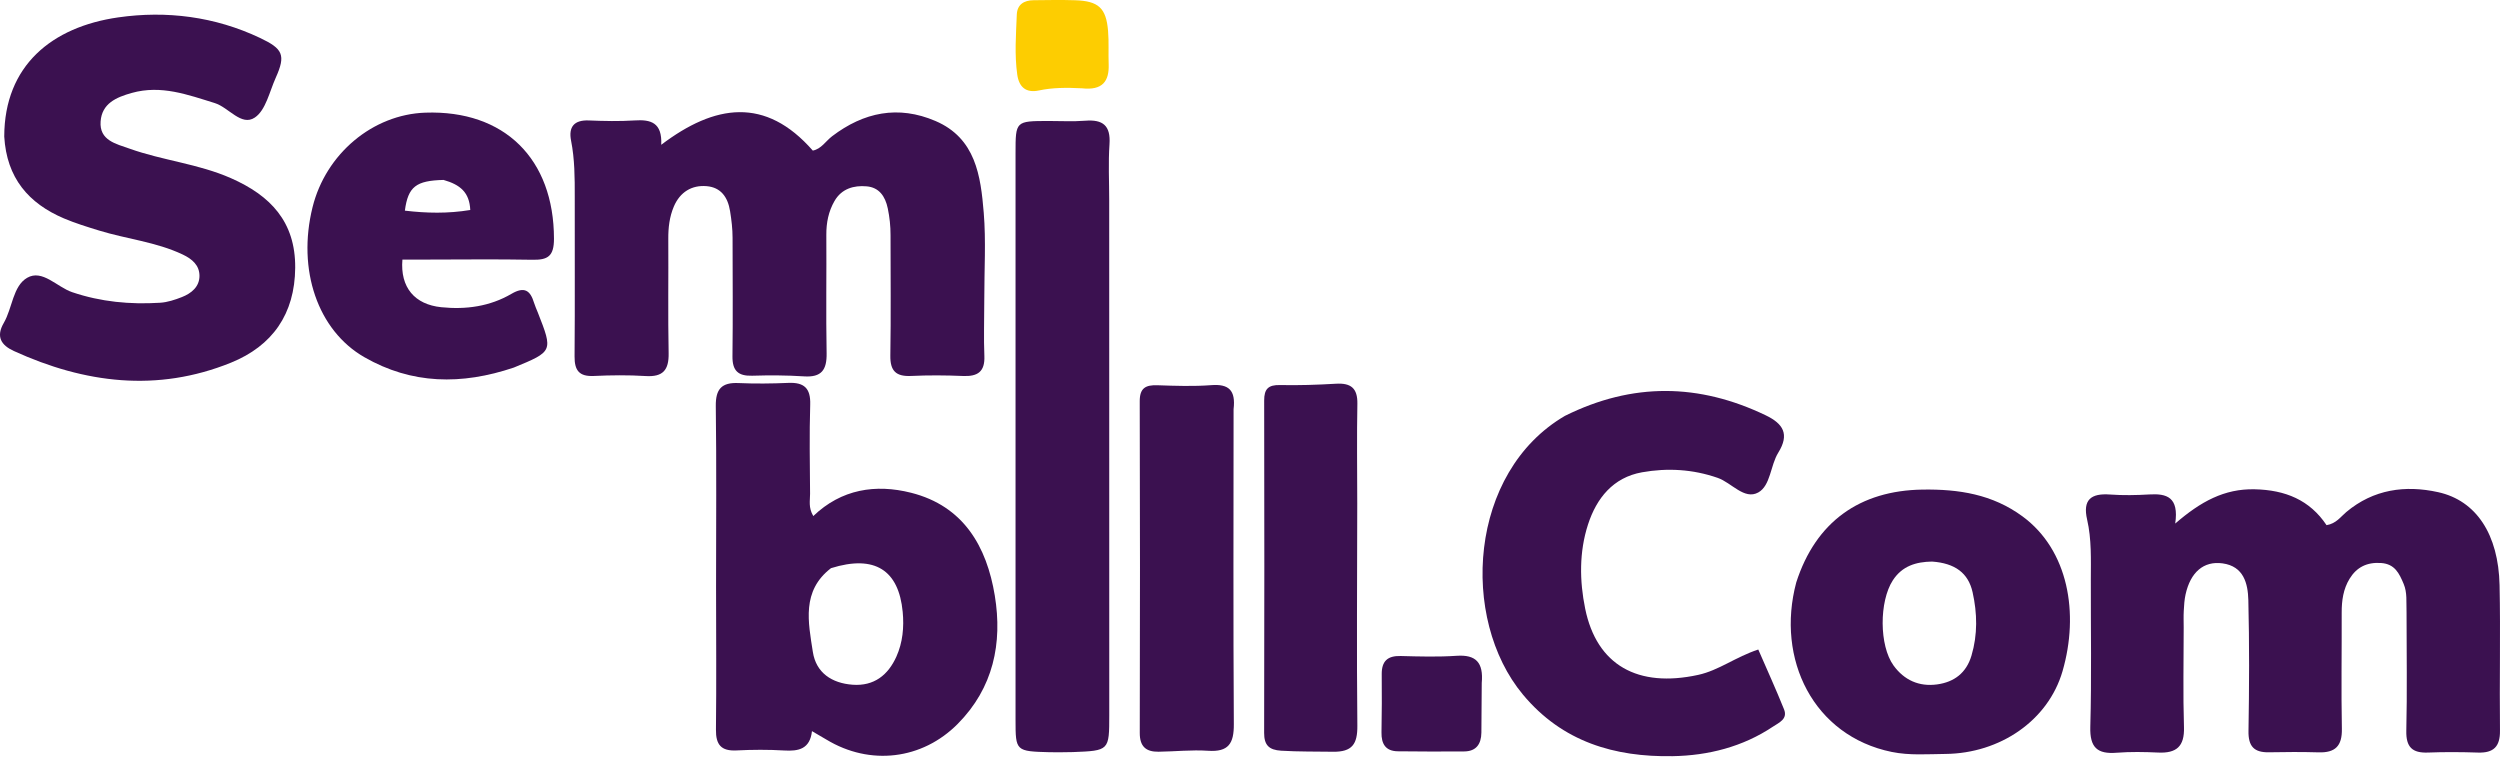<svg width="139" height="43" viewBox="0 0 139 43" fill="none" xmlns="http://www.w3.org/2000/svg">
<path d="M133.804 34.053C133.783 33.45 133.848 32.952 133.644 32.467C133.397 31.879 133.153 31.355 132.385 31.303C131.607 31.251 131.034 31.53 130.637 32.178C130.285 32.753 130.196 33.395 130.198 34.062C130.205 36.217 130.167 38.372 130.208 40.526C130.226 41.478 129.838 41.858 128.918 41.831C127.995 41.804 127.071 41.809 126.148 41.827C125.324 41.842 125.001 41.493 125.016 40.644C125.057 38.22 125.067 35.794 125.008 33.371C124.985 32.442 124.751 31.484 123.573 31.323C122.52 31.179 121.789 31.817 121.517 33.053C121.451 33.351 121.433 33.662 121.417 33.969C121.4 34.276 121.413 34.584 121.413 34.892C121.413 36.739 121.371 38.588 121.429 40.433C121.463 41.504 121.007 41.889 119.995 41.842C119.227 41.807 118.453 41.792 117.688 41.852C116.608 41.938 116.19 41.561 116.221 40.419C116.296 37.689 116.244 34.955 116.25 32.223C116.252 31.107 116.296 29.986 116.044 28.889C115.791 27.787 116.256 27.418 117.314 27.495C118.041 27.548 118.778 27.534 119.506 27.491C120.46 27.435 121.159 27.628 120.942 29.11C122.364 27.881 123.675 27.169 125.354 27.204C127.065 27.241 128.421 27.799 129.356 29.199C129.894 29.11 130.139 28.733 130.454 28.469C131.966 27.203 133.728 26.96 135.563 27.365C137.684 27.833 138.915 29.716 138.976 32.533C139.034 35.225 138.966 37.92 138.999 40.614C139.01 41.513 138.647 41.872 137.77 41.843C136.847 41.812 135.922 41.806 135 41.842C134.12 41.876 133.77 41.54 133.791 40.626C133.841 38.472 133.806 36.316 133.804 34.053Z" fill="#3B1150"/>
<path d="M54.726 16.676C54.725 17.792 54.69 18.794 54.731 19.793C54.767 20.67 54.358 20.94 53.544 20.905C52.584 20.864 51.619 20.858 50.659 20.903C49.82 20.942 49.489 20.627 49.503 19.771C49.54 17.54 49.513 15.307 49.514 13.075C49.515 12.574 49.464 12.086 49.361 11.59C49.218 10.903 48.871 10.419 48.183 10.36C47.475 10.299 46.796 10.486 46.398 11.176C46.064 11.757 45.94 12.384 45.944 13.057C45.959 15.251 45.919 17.445 45.96 19.638C45.977 20.565 45.677 20.991 44.703 20.926C43.745 20.863 42.779 20.86 41.818 20.89C41.029 20.914 40.715 20.602 40.725 19.806C40.753 17.613 40.733 15.419 40.731 13.225C40.731 12.725 40.672 12.236 40.592 11.739C40.465 10.944 40.067 10.417 39.293 10.351C38.463 10.279 37.808 10.679 37.466 11.482C37.221 12.058 37.153 12.662 37.157 13.287C37.171 15.404 37.134 17.521 37.176 19.637C37.194 20.577 36.859 20.969 35.897 20.908C34.939 20.848 33.972 20.859 33.012 20.904C32.199 20.941 31.94 20.594 31.946 19.814C31.972 16.851 31.949 13.887 31.956 10.924C31.958 9.885 31.955 8.851 31.752 7.823C31.601 7.062 31.914 6.661 32.746 6.697C33.591 6.732 34.442 6.75 35.285 6.696C36.176 6.638 36.824 6.804 36.765 8.05C39.749 5.79 42.559 5.366 45.192 8.373C45.664 8.282 45.908 7.847 46.264 7.576C48.027 6.233 49.945 5.842 52.01 6.726C54.252 7.686 54.528 9.783 54.696 11.829C54.825 13.396 54.725 14.983 54.726 16.676Z" fill="#3B1150"/>
<path d="M0.236 7.59C0.245 3.633 2.898 1.495 6.572 0.967C9.253 0.582 11.942 0.917 14.457 2.109C15.733 2.713 15.9 3.056 15.328 4.33C14.982 5.1 14.776 6.127 14.169 6.535C13.418 7.041 12.721 5.971 11.939 5.73C10.432 5.265 8.958 4.711 7.33 5.166C6.456 5.41 5.669 5.755 5.594 6.747C5.513 7.813 6.462 8 7.204 8.265C9.047 8.924 11.026 9.107 12.84 9.906C15.038 10.874 16.431 12.329 16.413 14.885C16.394 17.463 15.143 19.232 12.841 20.165C8.745 21.824 4.71 21.314 0.771 19.516C0.055 19.189 -0.231 18.713 0.209 17.957C0.691 17.129 0.713 15.908 1.511 15.445C2.354 14.957 3.167 15.959 4.012 16.245C5.617 16.789 7.24 16.936 8.901 16.833C9.313 16.808 9.731 16.668 10.12 16.515C10.644 16.308 11.09 15.942 11.091 15.341C11.092 14.751 10.688 14.401 10.152 14.148C8.674 13.45 7.048 13.291 5.509 12.818C4.85 12.615 4.186 12.412 3.553 12.143C1.589 11.306 0.371 9.897 0.236 7.59Z" fill="#3B1150"/>
<path d="M39.813 32.613C39.813 29.192 39.842 25.886 39.798 22.581C39.785 21.626 40.125 21.257 41.062 21.298C41.983 21.339 42.908 21.329 43.829 21.289C44.706 21.251 45.077 21.581 45.048 22.496C44.997 24.148 45.028 25.802 45.04 27.454C45.043 27.825 44.935 28.215 45.219 28.693C46.782 27.193 48.684 26.899 50.658 27.398C53.574 28.135 54.863 30.387 55.311 33.116C55.745 35.763 55.231 38.249 53.249 40.248C51.271 42.244 48.371 42.586 45.952 41.123C45.723 40.985 45.492 40.853 45.146 40.651C45.035 41.646 44.403 41.777 43.598 41.727C42.718 41.674 41.829 41.68 40.947 41.724C40.093 41.766 39.797 41.403 39.807 40.569C39.836 37.956 39.815 35.342 39.813 32.613ZM46.203 31.59C44.558 32.855 44.94 34.596 45.194 36.245C45.374 37.411 46.251 37.986 47.405 38.071C48.594 38.158 49.379 37.536 49.842 36.502C50.192 35.719 50.27 34.874 50.19 34.021C49.97 31.7 48.641 30.828 46.203 31.59Z" fill="#3B1150"/>
<path d="M58.39 41.824C56.47 41.773 56.465 41.773 56.464 40.02C56.462 29.515 56.462 19.009 56.464 8.504C56.464 6.734 56.473 6.733 58.261 6.726C58.953 6.724 59.65 6.767 60.338 6.712C61.318 6.634 61.758 6.977 61.688 8.016C61.617 9.05 61.672 10.093 61.672 11.132C61.673 20.675 61.675 30.219 61.675 39.762C61.675 41.736 61.673 41.738 59.652 41.816C59.267 41.831 58.882 41.822 58.39 41.824Z" fill="#3B1150"/>
<path d="M87.013 23.121C90.784 21.249 94.475 21.316 98.173 23.091C99.145 23.558 99.509 24.14 98.873 25.165C98.43 25.877 98.447 27.002 97.758 27.382C96.985 27.808 96.278 26.84 95.505 26.57C94.119 26.087 92.704 26.008 91.294 26.26C89.689 26.547 88.766 27.7 88.293 29.163C87.799 30.688 87.82 32.3 88.136 33.843C88.781 36.992 91.067 38.255 94.418 37.524C95.57 37.272 96.489 36.533 97.76 36.113C98.24 37.22 98.743 38.32 99.193 39.441C99.41 39.983 98.906 40.181 98.572 40.404C96.888 41.529 94.968 42.009 93.002 42.043C89.775 42.099 86.868 41.253 84.676 38.62C81.156 34.393 81.652 26.246 87.013 23.121Z" fill="#3B1150"/>
<path d="M99.872 32.382C100.959 29.007 103.406 27.272 106.893 27.221C108.905 27.191 110.778 27.48 112.453 28.712C115.009 30.593 115.607 34.106 114.678 37.314C113.88 40.07 111.191 41.889 108.17 41.919C107.174 41.928 106.173 42.011 105.181 41.808C100.833 40.918 98.731 36.653 99.872 32.382ZM107.422 31.223C106.535 31.237 105.762 31.464 105.24 32.268C104.485 33.433 104.475 35.893 105.285 37.007C105.873 37.815 106.699 38.189 107.698 38.054C108.653 37.925 109.327 37.415 109.613 36.456C109.962 35.285 109.938 34.099 109.676 32.927C109.436 31.857 108.699 31.314 107.422 31.223Z" fill="#3B1150"/>
<path d="M28.57 20.436C25.657 21.417 22.895 21.374 20.256 19.858C17.665 18.369 16.516 15.004 17.377 11.524C18.112 8.554 20.718 6.366 23.643 6.264C28.054 6.11 30.796 8.839 30.801 13.273C30.802 14.241 30.467 14.459 29.604 14.443C27.604 14.405 25.602 14.432 23.602 14.433C23.187 14.433 22.773 14.433 22.374 14.433C22.244 15.985 23.06 16.93 24.534 17.081C25.908 17.222 27.239 17.038 28.436 16.338C29.159 15.915 29.483 16.144 29.695 16.841C29.751 17.024 29.833 17.2 29.904 17.378C30.751 19.537 30.751 19.537 28.57 20.436ZM24.661 10.004C23.135 10.042 22.688 10.374 22.511 11.712C23.712 11.854 24.894 11.882 26.147 11.676C26.102 10.698 25.592 10.27 24.661 10.004Z" fill="#3B1150"/>
<path d="M75.463 27.994C75.459 32.189 75.427 36.269 75.469 40.349C75.479 41.371 75.183 41.813 74.112 41.797C73.152 41.782 72.193 41.798 71.231 41.739C70.555 41.697 70.284 41.429 70.286 40.747C70.3 34.589 70.301 28.43 70.288 22.272C70.286 21.622 70.519 21.394 71.17 21.409C72.207 21.431 73.247 21.396 74.283 21.335C75.11 21.287 75.486 21.582 75.47 22.451C75.436 24.26 75.461 26.069 75.463 27.994Z" fill="#3B1150"/>
<path d="M68.587 22.753C68.586 28.662 68.564 34.464 68.601 40.265C68.608 41.338 68.305 41.82 67.17 41.743C66.255 41.681 65.33 41.785 64.409 41.796C63.722 41.804 63.369 41.509 63.371 40.754C63.387 34.607 63.388 28.459 63.369 22.312C63.366 21.571 63.699 21.398 64.354 21.42C65.352 21.454 66.356 21.49 67.349 21.414C68.316 21.34 68.713 21.694 68.587 22.753Z" fill="#3B1150"/>
<path d="M82.385 37.975C82.379 38.968 82.375 39.852 82.365 40.736C82.357 41.364 82.081 41.775 81.409 41.78C80.181 41.791 78.953 41.785 77.724 41.772C77.039 41.765 76.799 41.362 76.811 40.719C76.83 39.643 76.835 38.567 76.824 37.491C76.816 36.762 77.146 36.454 77.878 36.474C78.915 36.502 79.956 36.532 80.989 36.462C82.058 36.39 82.489 36.83 82.385 37.975Z" fill="#3B1150"/>
<path d="M60.166 4.91C59.289 4.866 58.524 4.868 57.762 5.03C57.056 5.18 56.66 4.854 56.56 4.152C56.402 3.04 56.49 1.925 56.534 0.812C56.557 0.243 56.941 0.017 57.47 0.012C58.239 0.004 59.009 -0.012 59.777 0.014C61.081 0.057 61.502 0.444 61.609 1.723C61.66 2.334 61.619 2.953 61.642 3.567C61.679 4.527 61.291 5.035 60.166 4.91Z" fill="#FDCD01"/>
</svg>
